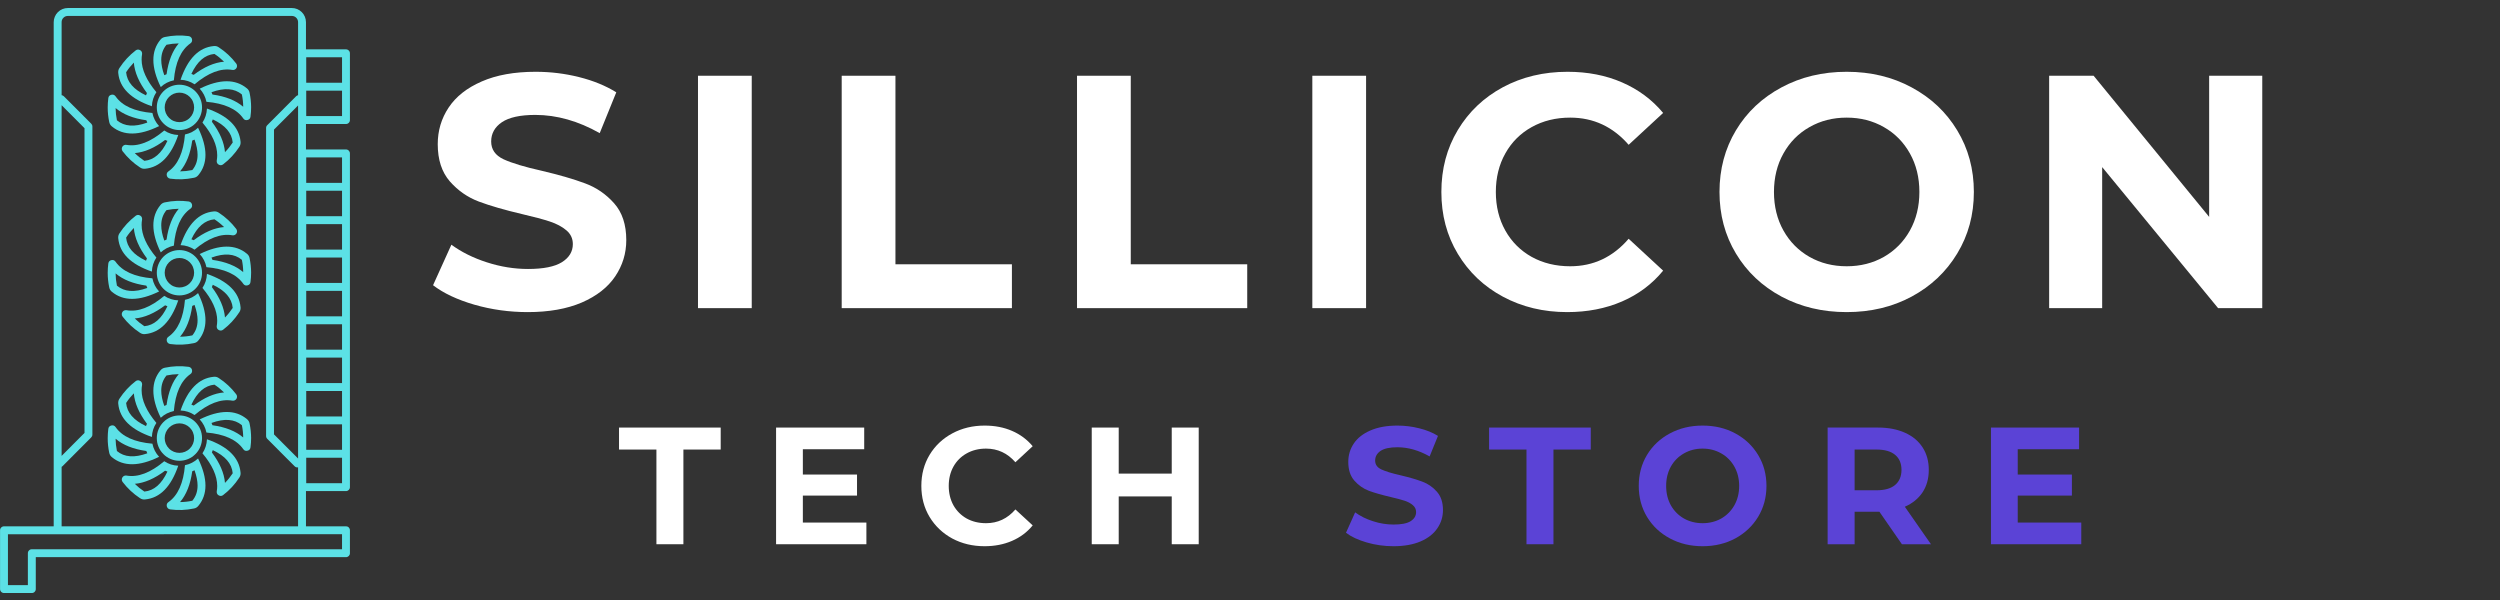 <svg xmlns="http://www.w3.org/2000/svg" xmlns:xlink="http://www.w3.org/1999/xlink" width="500" zoomAndPan="magnify" viewBox="0 0 375 90" height="120" preserveAspectRatio="xMidYMid meet" version="1.0"><rect x="0" y="0" width="375" height="90" fill="#333333" stroke="none"/><defs><g/><clipPath id="5400019dc4"><path d="M 0 1.203 L 52.5 1.203 L 52.5 88.953 L 0 88.953 Z M 0 1.203 " clip-rule="nonzero"/></clipPath></defs><g fill="#ffffff" fill-opacity="1"><g transform="translate(63.567, 46.221)"><g><path d="M 15.594 0.594 C 12.832 0.594 10.164 0.223 7.594 -0.516 C 5.02 -1.266 2.953 -2.238 1.391 -3.438 L 4.141 -9.516 C 5.629 -8.422 7.398 -7.539 9.453 -6.875 C 11.516 -6.207 13.578 -5.875 15.641 -5.875 C 17.93 -5.875 19.625 -6.211 20.719 -6.891 C 21.812 -7.578 22.359 -8.484 22.359 -9.609 C 22.359 -10.441 22.035 -11.129 21.391 -11.672 C 20.742 -12.223 19.91 -12.664 18.891 -13 C 17.879 -13.332 16.516 -13.695 14.797 -14.094 C 12.141 -14.719 9.961 -15.348 8.266 -15.984 C 6.578 -16.617 5.125 -17.629 3.906 -19.016 C 2.695 -20.41 2.094 -22.27 2.094 -24.594 C 2.094 -26.625 2.641 -28.457 3.734 -30.094 C 4.828 -31.738 6.477 -33.039 8.688 -34 C 10.895 -34.969 13.594 -35.453 16.781 -35.453 C 19.008 -35.453 21.18 -35.188 23.297 -34.656 C 25.422 -34.125 27.281 -33.363 28.875 -32.375 L 26.391 -26.25 C 23.172 -28.07 19.953 -28.984 16.734 -28.984 C 14.473 -28.984 12.801 -28.617 11.719 -27.891 C 10.645 -27.16 10.109 -26.195 10.109 -25 C 10.109 -23.801 10.727 -22.91 11.969 -22.328 C 13.219 -21.754 15.117 -21.18 17.672 -20.609 C 20.328 -19.984 22.5 -19.352 24.188 -18.719 C 25.883 -18.094 27.336 -17.098 28.547 -15.734 C 29.766 -14.367 30.375 -12.523 30.375 -10.203 C 30.375 -8.211 29.816 -6.395 28.703 -4.75 C 27.598 -3.113 25.93 -1.812 23.703 -0.844 C 21.473 0.113 18.77 0.594 15.594 0.594 Z M 15.594 0.594 "/></g></g></g><g fill="#ffffff" fill-opacity="1"><g transform="translate(100.557, 46.221)"><g><path d="M 4.141 -34.859 L 12.203 -34.859 L 12.203 0 L 4.141 0 Z M 4.141 -34.859 "/></g></g></g><g fill="#ffffff" fill-opacity="1"><g transform="translate(122.114, 46.221)"><g><path d="M 4.141 -34.859 L 12.203 -34.859 L 12.203 -6.578 L 29.672 -6.578 L 29.672 0 L 4.141 0 Z M 4.141 -34.859 "/></g></g></g><g fill="#ffffff" fill-opacity="1"><g transform="translate(157.412, 46.221)"><g><path d="M 4.141 -34.859 L 12.203 -34.859 L 12.203 -6.578 L 29.672 -6.578 L 29.672 0 L 4.141 0 Z M 4.141 -34.859 "/></g></g></g><g fill="#ffffff" fill-opacity="1"><g transform="translate(192.709, 46.221)"><g><path d="M 4.141 -34.859 L 12.203 -34.859 L 12.203 0 L 4.141 0 Z M 4.141 -34.859 "/></g></g></g><g fill="#ffffff" fill-opacity="1"><g transform="translate(214.267, 46.221)"><g><path d="M 20.812 0.594 C 17.258 0.594 14.047 -0.176 11.172 -1.719 C 8.305 -3.258 6.051 -5.398 4.406 -8.141 C 2.758 -10.879 1.938 -13.973 1.938 -17.422 C 1.938 -20.879 2.758 -23.977 4.406 -26.719 C 6.051 -29.457 8.305 -31.598 11.172 -33.141 C 14.047 -34.68 17.273 -35.453 20.859 -35.453 C 23.879 -35.453 26.609 -34.922 29.047 -33.859 C 31.492 -32.797 33.547 -31.27 35.203 -29.281 L 30.031 -24.5 C 27.664 -27.219 24.742 -28.578 21.266 -28.578 C 19.109 -28.578 17.18 -28.102 15.484 -27.156 C 13.797 -26.219 12.477 -24.898 11.531 -23.203 C 10.582 -21.516 10.109 -19.586 10.109 -17.422 C 10.109 -15.266 10.582 -13.336 11.531 -11.641 C 12.477 -9.953 13.797 -8.633 15.484 -7.688 C 17.18 -6.75 19.109 -6.281 21.266 -6.281 C 24.742 -6.281 27.664 -7.656 30.031 -10.406 L 35.203 -5.625 C 33.547 -3.602 31.488 -2.062 29.031 -1 C 26.57 0.062 23.832 0.594 20.812 0.594 Z M 20.812 0.594 "/></g></g></g><g fill="#ffffff" fill-opacity="1"><g transform="translate(255.986, 46.221)"><g><path d="M 21.016 0.594 C 17.398 0.594 14.141 -0.18 11.234 -1.734 C 8.328 -3.297 6.051 -5.445 4.406 -8.188 C 2.758 -10.926 1.938 -14.004 1.938 -17.422 C 1.938 -20.848 2.758 -23.93 4.406 -26.672 C 6.051 -29.41 8.328 -31.555 11.234 -33.109 C 14.141 -34.672 17.398 -35.453 21.016 -35.453 C 24.629 -35.453 27.879 -34.672 30.766 -33.109 C 33.66 -31.555 35.938 -29.41 37.594 -26.672 C 39.258 -23.93 40.094 -20.848 40.094 -17.422 C 40.094 -14.004 39.258 -10.926 37.594 -8.188 C 35.938 -5.445 33.66 -3.297 30.766 -1.734 C 27.879 -0.18 24.629 0.594 21.016 0.594 Z M 21.016 -6.281 C 23.078 -6.281 24.938 -6.75 26.594 -7.688 C 28.25 -8.633 29.551 -9.953 30.5 -11.641 C 31.445 -13.336 31.922 -15.266 31.922 -17.422 C 31.922 -19.586 31.445 -21.516 30.5 -23.203 C 29.551 -24.898 28.25 -26.219 26.594 -27.156 C 24.938 -28.102 23.078 -28.578 21.016 -28.578 C 18.953 -28.578 17.094 -28.102 15.438 -27.156 C 13.781 -26.219 12.477 -24.898 11.531 -23.203 C 10.582 -21.516 10.109 -19.586 10.109 -17.422 C 10.109 -15.266 10.582 -13.336 11.531 -11.641 C 12.477 -9.953 13.781 -8.633 15.438 -7.688 C 17.094 -6.75 18.953 -6.281 21.016 -6.281 Z M 21.016 -6.281 "/></g></g></g><g fill="#ffffff" fill-opacity="1"><g transform="translate(303.231, 46.221)"><g><path d="M 36.109 -34.859 L 36.109 0 L 29.484 0 L 12.094 -21.156 L 12.094 0 L 4.141 0 L 4.141 -34.859 L 10.812 -34.859 L 28.141 -13.688 L 28.141 -34.859 Z M 36.109 -34.859 "/></g></g></g><g fill="#ffffff" fill-opacity="1"><g transform="translate(92.76, 81.635)"><g><path d="M 5.703 -14.203 L 0.094 -14.203 L 0.094 -17.5 L 15.344 -17.5 L 15.344 -14.203 L 9.75 -14.203 L 9.75 0 L 5.703 0 Z M 5.703 -14.203 "/></g></g></g><g fill="#ffffff" fill-opacity="1"><g transform="translate(114.334, 81.635)"><g><path d="M 15.625 -3.25 L 15.625 0 L 2.078 0 L 2.078 -17.5 L 15.297 -17.5 L 15.297 -14.25 L 6.094 -14.25 L 6.094 -10.453 L 14.219 -10.453 L 14.219 -7.297 L 6.094 -7.297 L 6.094 -3.25 Z M 15.625 -3.25 "/></g></g></g><g fill="#ffffff" fill-opacity="1"><g transform="translate(137.233, 81.635)"><g><path d="M 10.453 0.297 C 8.672 0.297 7.055 -0.086 5.609 -0.859 C 4.172 -1.641 3.035 -2.719 2.203 -4.094 C 1.379 -5.469 0.969 -7.02 0.969 -8.75 C 0.969 -10.477 1.379 -12.031 2.203 -13.406 C 3.035 -14.781 4.172 -15.852 5.609 -16.625 C 7.055 -17.406 8.676 -17.797 10.469 -17.797 C 11.988 -17.797 13.359 -17.531 14.578 -17 C 15.805 -16.469 16.836 -15.703 17.672 -14.703 L 15.078 -12.297 C 13.891 -13.66 12.422 -14.344 10.672 -14.344 C 9.586 -14.344 8.617 -14.102 7.766 -13.625 C 6.922 -13.156 6.258 -12.492 5.781 -11.641 C 5.312 -10.797 5.078 -9.832 5.078 -8.75 C 5.078 -7.664 5.312 -6.695 5.781 -5.844 C 6.258 -5 6.922 -4.336 7.766 -3.859 C 8.617 -3.391 9.586 -3.156 10.672 -3.156 C 12.422 -3.156 13.891 -3.844 15.078 -5.219 L 17.672 -2.828 C 16.836 -1.805 15.801 -1.031 14.562 -0.5 C 13.332 0.031 11.961 0.297 10.453 0.297 Z M 10.453 0.297 "/></g></g></g><g fill="#ffffff" fill-opacity="1"><g transform="translate(161.682, 81.635)"><g><path d="M 18.125 -17.5 L 18.125 0 L 14.078 0 L 14.078 -7.172 L 6.125 -7.172 L 6.125 0 L 2.078 0 L 2.078 -17.5 L 6.125 -17.5 L 6.125 -10.594 L 14.078 -10.594 L 14.078 -17.5 Z M 18.125 -17.5 "/></g></g></g><g fill="#ffffff" fill-opacity="1"><g transform="translate(188.006, 81.635)"><g/></g></g><g fill="#5b43d6" fill-opacity="1"><g transform="translate(201.195, 81.635)"><g><path d="M 7.828 0.297 C 6.441 0.297 5.102 0.109 3.812 -0.266 C 2.52 -0.641 1.484 -1.125 0.703 -1.719 L 2.078 -4.781 C 2.828 -4.227 3.719 -3.785 4.75 -3.453 C 5.781 -3.117 6.812 -2.953 7.844 -2.953 C 9 -2.953 9.848 -3.117 10.391 -3.453 C 10.941 -3.797 11.219 -4.254 11.219 -4.828 C 11.219 -5.242 11.055 -5.586 10.734 -5.859 C 10.41 -6.141 9.992 -6.363 9.484 -6.531 C 8.973 -6.695 8.285 -6.879 7.422 -7.078 C 6.086 -7.391 4.992 -7.703 4.141 -8.016 C 3.297 -8.336 2.566 -8.848 1.953 -9.547 C 1.348 -10.242 1.047 -11.176 1.047 -12.344 C 1.047 -13.363 1.32 -14.285 1.875 -15.109 C 2.426 -15.93 3.254 -16.582 4.359 -17.062 C 5.473 -17.551 6.828 -17.797 8.422 -17.797 C 9.535 -17.797 10.625 -17.66 11.688 -17.391 C 12.758 -17.129 13.695 -16.75 14.5 -16.25 L 13.25 -13.172 C 11.633 -14.086 10.02 -14.547 8.406 -14.547 C 7.27 -14.547 6.43 -14.363 5.891 -14 C 5.348 -13.633 5.078 -13.148 5.078 -12.547 C 5.078 -11.953 5.391 -11.508 6.016 -11.219 C 6.641 -10.926 7.594 -10.633 8.875 -10.344 C 10.207 -10.031 11.297 -9.711 12.141 -9.391 C 12.992 -9.078 13.723 -8.578 14.328 -7.891 C 14.941 -7.211 15.25 -6.289 15.25 -5.125 C 15.25 -4.125 14.969 -3.211 14.406 -2.391 C 13.852 -1.566 13.016 -0.91 11.891 -0.422 C 10.773 0.055 9.422 0.297 7.828 0.297 Z M 7.828 0.297 "/></g></g></g><g fill="#5b43d6" fill-opacity="1"><g transform="translate(223.27, 81.635)"><g><path d="M 5.703 -14.203 L 0.094 -14.203 L 0.094 -17.5 L 15.344 -17.5 L 15.344 -14.203 L 9.75 -14.203 L 9.75 0 L 5.703 0 Z M 5.703 -14.203 "/></g></g></g><g fill="#5b43d6" fill-opacity="1"><g transform="translate(244.844, 81.635)"><g><path d="M 10.547 0.297 C 8.734 0.297 7.098 -0.094 5.641 -0.875 C 4.18 -1.656 3.035 -2.734 2.203 -4.109 C 1.379 -5.484 0.969 -7.031 0.969 -8.75 C 0.969 -10.469 1.379 -12.016 2.203 -13.391 C 3.035 -14.766 4.18 -15.844 5.641 -16.625 C 7.098 -17.406 8.734 -17.797 10.547 -17.797 C 12.367 -17.797 14.004 -17.406 15.453 -16.625 C 16.898 -15.844 18.039 -14.766 18.875 -13.391 C 19.707 -12.016 20.125 -10.469 20.125 -8.75 C 20.125 -7.031 19.707 -5.484 18.875 -4.109 C 18.039 -2.734 16.898 -1.656 15.453 -0.875 C 14.004 -0.094 12.367 0.297 10.547 0.297 Z M 10.547 -3.156 C 11.578 -3.156 12.508 -3.391 13.344 -3.859 C 14.176 -4.336 14.832 -5 15.312 -5.844 C 15.789 -6.695 16.031 -7.664 16.031 -8.75 C 16.031 -9.832 15.789 -10.797 15.312 -11.641 C 14.832 -12.492 14.176 -13.156 13.344 -13.625 C 12.508 -14.102 11.578 -14.344 10.547 -14.344 C 9.516 -14.344 8.582 -14.102 7.75 -13.625 C 6.914 -13.156 6.258 -12.492 5.781 -11.641 C 5.312 -10.797 5.078 -9.832 5.078 -8.75 C 5.078 -7.664 5.312 -6.695 5.781 -5.844 C 6.258 -5 6.914 -4.336 7.75 -3.859 C 8.582 -3.391 9.516 -3.156 10.547 -3.156 Z M 10.547 -3.156 "/></g></g></g><g fill="#5b43d6" fill-opacity="1"><g transform="translate(272.067, 81.635)"><g><path d="M 13.219 0 L 9.844 -4.875 L 6.125 -4.875 L 6.125 0 L 2.078 0 L 2.078 -17.5 L 9.656 -17.5 C 11.195 -17.5 12.539 -17.238 13.688 -16.719 C 14.832 -16.207 15.711 -15.473 16.328 -14.516 C 16.941 -13.566 17.25 -12.445 17.25 -11.156 C 17.25 -9.852 16.938 -8.727 16.312 -7.781 C 15.688 -6.844 14.801 -6.125 13.656 -5.625 L 17.578 0 Z M 13.156 -11.156 C 13.156 -12.133 12.836 -12.883 12.203 -13.406 C 11.566 -13.938 10.641 -14.203 9.422 -14.203 L 6.125 -14.203 L 6.125 -8.094 L 9.422 -8.094 C 10.641 -8.094 11.566 -8.359 12.203 -8.891 C 12.836 -9.43 13.156 -10.188 13.156 -11.156 Z M 13.156 -11.156 "/></g></g></g><g fill="#5b43d6" fill-opacity="1"><g transform="translate(296.566, 81.635)"><g><path d="M 15.625 -3.25 L 15.625 0 L 2.078 0 L 2.078 -17.5 L 15.297 -17.5 L 15.297 -14.25 L 6.094 -14.25 L 6.094 -10.453 L 14.219 -10.453 L 14.219 -7.297 L 6.094 -7.297 L 6.094 -3.25 Z M 15.625 -3.25 "/></g></g></g><g clip-path="url(#5400019dc4)"><path fill="#5ce1e6" d="M 8.055 3.328 L 8.055 78.949 L 0.602 78.949 C 0.438 78.949 0.297 79.008 0.184 79.125 C 0.066 79.242 0.008 79.379 0.008 79.543 L 0.008 88.359 C 0.008 88.523 0.066 88.664 0.184 88.781 C 0.297 88.898 0.438 88.953 0.602 88.953 L 4.773 88.953 C 4.938 88.953 5.078 88.898 5.191 88.781 C 5.309 88.664 5.367 88.523 5.367 88.359 L 5.367 83.574 L 51.898 83.574 C 52.059 83.574 52.199 83.516 52.316 83.402 C 52.43 83.285 52.488 83.145 52.488 82.98 L 52.488 79.539 C 52.488 79.375 52.43 79.234 52.316 79.117 C 52.199 79 52.059 78.945 51.898 78.945 L 45.895 78.945 L 45.895 73.664 L 51.898 73.664 C 52.059 73.664 52.199 73.605 52.316 73.492 C 52.43 73.375 52.488 73.234 52.488 73.07 L 52.488 23.012 C 52.488 22.848 52.43 22.711 52.316 22.594 C 52.199 22.477 52.059 22.418 51.898 22.418 L 45.895 22.418 L 45.895 18.602 L 51.898 18.602 C 52.059 18.602 52.199 18.543 52.316 18.426 C 52.43 18.312 52.488 18.172 52.488 18.008 L 52.488 7.996 C 52.488 7.832 52.43 7.691 52.316 7.578 C 52.199 7.461 52.059 7.402 51.898 7.402 L 45.895 7.402 L 45.895 3.328 C 45.895 3.047 45.84 2.777 45.734 2.516 C 45.625 2.254 45.473 2.023 45.273 1.824 C 45.074 1.625 44.844 1.473 44.586 1.363 C 44.324 1.254 44.055 1.203 43.773 1.203 L 10.18 1.203 C 9.898 1.203 9.625 1.254 9.367 1.363 C 9.105 1.473 8.879 1.625 8.68 1.824 C 8.48 2.023 8.324 2.254 8.219 2.516 C 8.109 2.777 8.055 3.047 8.055 3.328 Z M 51.305 82.387 L 4.773 82.387 C 4.609 82.387 4.469 82.445 4.355 82.562 C 4.238 82.676 4.18 82.816 4.18 82.98 L 4.18 87.766 L 1.191 87.766 L 1.191 80.137 L 51.305 80.133 Z M 9.242 15.781 L 12.676 19.227 L 12.676 64.938 L 9.242 68.383 Z M 44.711 68.777 L 41.098 65.156 L 41.098 19.441 L 44.711 15.82 Z M 45.934 72.477 L 45.934 68.66 L 51.305 68.66 L 51.305 72.477 Z M 45.934 67.473 L 45.934 63.652 L 51.305 63.652 L 51.305 67.473 Z M 45.934 62.465 L 45.934 58.648 L 51.305 58.648 L 51.305 62.465 Z M 45.934 57.461 L 45.934 53.641 L 51.305 53.641 L 51.305 57.461 Z M 45.934 52.453 L 45.934 48.637 L 51.305 48.637 L 51.305 52.453 Z M 45.934 47.449 L 45.934 43.629 L 51.305 43.629 L 51.305 47.449 Z M 45.934 42.441 L 45.934 38.625 L 51.305 38.625 L 51.305 42.441 Z M 45.934 37.438 L 45.934 33.617 L 51.305 33.617 L 51.305 37.438 Z M 45.934 32.43 L 45.934 28.613 L 51.305 28.613 L 51.305 32.43 Z M 51.305 23.605 L 51.305 27.426 L 45.934 27.426 L 45.934 23.605 Z M 45.934 17.414 L 45.934 13.598 L 51.305 13.598 L 51.305 17.414 Z M 51.305 8.59 L 51.305 12.406 L 45.934 12.406 L 45.934 8.59 Z M 43.773 2.391 C 44.031 2.391 44.254 2.48 44.438 2.664 C 44.617 2.848 44.711 3.07 44.711 3.328 L 44.711 14.281 C 44.594 14.305 44.492 14.359 44.41 14.445 L 40.09 18.777 C 39.973 18.891 39.914 19.031 39.914 19.195 L 39.914 65.402 C 39.914 65.566 39.973 65.707 40.09 65.824 L 44.191 69.938 C 44.336 70.082 44.508 70.137 44.711 70.102 L 44.711 78.945 L 9.242 78.945 L 9.242 70.031 C 9.285 70.004 9.328 69.973 9.367 69.938 L 13.688 65.605 C 13.801 65.488 13.859 65.352 13.859 65.188 L 13.859 18.98 C 13.859 18.816 13.801 18.676 13.688 18.559 L 9.582 14.445 C 9.488 14.348 9.371 14.293 9.242 14.277 L 9.242 3.328 C 9.242 3.07 9.332 2.848 9.516 2.664 C 9.699 2.48 9.918 2.391 10.18 2.391 Z M 43.773 2.391 " fill-opacity="1" fill-rule="nonzero"/></g><path fill="#5ce1e6" d="M 22.859 66.555 C 20.176 66.32 18.336 65.492 17.336 64.062 C 17.176 63.836 16.965 63.758 16.699 63.824 C 16.434 63.891 16.281 64.059 16.246 64.332 C 16.188 64.797 16.156 65.262 16.156 65.734 C 16.156 66.461 16.23 67.18 16.379 67.891 C 16.43 68.172 16.566 68.402 16.789 68.578 C 18.516 70.008 20.875 69.988 23.867 68.523 C 23.348 67.961 23.012 67.305 22.859 66.555 Z M 17.547 67.66 L 17.539 67.656 L 17.539 67.652 C 17.414 67.047 17.348 66.434 17.34 65.812 C 18.453 66.762 19.996 67.375 21.949 67.648 C 21.996 67.766 22.047 67.879 22.098 67.996 C 20.16 68.699 18.66 68.586 17.547 67.66 Z M 17.547 67.66 " fill-opacity="1" fill-rule="nonzero"/><path fill="#5ce1e6" d="M 26.738 69.859 C 25.977 69.832 25.273 69.605 24.637 69.184 C 22.578 70.918 20.688 71.637 18.973 71.336 C 18.887 71.32 18.797 71.324 18.711 71.348 C 18.625 71.371 18.551 71.414 18.48 71.469 C 18.414 71.527 18.359 71.598 18.324 71.68 C 18.285 71.758 18.266 71.844 18.266 71.934 C 18.266 72.07 18.309 72.191 18.395 72.297 C 19.125 73.254 19.992 74.062 20.996 74.723 C 21.23 74.887 21.488 74.949 21.773 74.914 C 24 74.703 25.656 73.02 26.738 69.859 Z M 21.648 73.73 C 21.133 73.391 20.652 73.004 20.215 72.574 C 21.668 72.453 23.191 71.793 24.766 70.602 C 24.879 70.652 24.996 70.699 25.113 70.738 C 24.238 72.613 23.102 73.598 21.66 73.734 L 21.652 73.734 Z M 21.648 73.73 " fill-opacity="1" fill-rule="nonzero"/><path fill="#5ce1e6" d="M 29.711 68.77 C 29.148 69.289 28.496 69.625 27.746 69.781 C 27.516 72.469 26.688 74.316 25.262 75.32 C 25.09 75.438 25.004 75.602 25.004 75.809 C 25.004 75.961 25.051 76.094 25.152 76.211 C 25.254 76.324 25.379 76.391 25.531 76.41 C 26.719 76.57 27.902 76.527 29.078 76.277 C 29.359 76.23 29.586 76.09 29.762 75.867 C 30.469 75.012 30.82 74.004 30.82 72.836 C 30.82 71.645 30.449 70.289 29.711 68.77 Z M 28.848 75.113 L 28.84 75.113 C 28.234 75.242 27.625 75.309 27.008 75.312 C 27.953 74.199 28.566 72.652 28.836 70.691 C 28.953 70.648 29.066 70.598 29.18 70.543 C 29.48 71.387 29.637 72.156 29.637 72.836 C 29.637 73.723 29.379 74.469 28.852 75.109 Z M 28.848 75.113 " fill-opacity="1" fill-rule="nonzero"/><path fill="#5ce1e6" d="M 23.457 63.438 C 21.98 61.676 21.242 60.039 21.242 58.527 C 21.242 58.27 21.262 58.012 21.309 57.758 C 21.312 57.723 21.316 57.684 21.316 57.648 C 21.312 57.398 21.199 57.219 20.977 57.113 C 20.754 57.004 20.547 57.023 20.348 57.176 C 19.395 57.91 18.59 58.777 17.93 59.785 C 17.797 59.98 17.73 60.191 17.73 60.426 C 17.73 60.473 17.734 60.516 17.738 60.562 C 17.949 62.797 19.633 64.457 22.781 65.543 C 22.809 64.777 23.035 64.078 23.457 63.438 Z M 18.918 60.449 L 18.918 60.445 L 18.922 60.441 C 19.258 59.922 19.645 59.441 20.074 59 C 20.191 60.457 20.852 61.988 22.043 63.566 C 21.992 63.68 21.945 63.797 21.902 63.914 C 20.035 63.039 19.055 61.898 18.918 60.449 Z M 18.918 60.449 " fill-opacity="1" fill-rule="nonzero"/><path fill="#5ce1e6" d="M 30.965 64.879 C 33.645 65.113 35.488 65.945 36.488 67.371 C 36.645 67.598 36.855 67.676 37.121 67.609 C 37.391 67.547 37.539 67.375 37.574 67.102 C 37.637 66.637 37.668 66.172 37.668 65.703 C 37.664 64.977 37.59 64.254 37.441 63.543 C 37.395 63.262 37.254 63.035 37.031 62.859 C 35.305 61.426 32.945 61.445 29.957 62.91 C 30.473 63.473 30.809 64.129 30.965 64.879 Z M 36.277 63.773 L 36.281 63.777 L 36.281 63.781 C 36.41 64.391 36.477 65 36.48 65.621 C 35.371 64.672 33.828 64.059 31.871 63.785 C 31.828 63.672 31.777 63.555 31.723 63.441 C 33.664 62.738 35.16 62.848 36.277 63.773 Z M 36.277 63.773 " fill-opacity="1" fill-rule="nonzero"/><path fill="#5ce1e6" d="M 27.082 61.574 C 27.848 61.605 28.547 61.832 29.184 62.254 C 31.246 60.516 33.133 59.797 34.848 60.098 C 34.938 60.113 35.023 60.109 35.109 60.086 C 35.195 60.062 35.273 60.023 35.34 59.965 C 35.41 59.906 35.461 59.836 35.5 59.758 C 35.535 59.676 35.555 59.59 35.555 59.5 C 35.555 59.363 35.512 59.242 35.43 59.137 C 34.699 58.18 33.832 57.371 32.824 56.711 C 32.59 56.547 32.332 56.484 32.051 56.52 C 29.82 56.73 28.168 58.418 27.082 61.574 Z M 32.172 57.703 C 32.691 58.043 33.168 58.43 33.609 58.863 C 32.152 58.98 30.629 59.641 29.059 60.836 C 28.941 60.785 28.828 60.738 28.707 60.695 C 29.582 58.82 30.723 57.84 32.164 57.699 L 32.168 57.699 Z M 32.172 57.703 " fill-opacity="1" fill-rule="nonzero"/><path fill="#5ce1e6" d="M 24.059 55.57 C 23.355 56.422 23.004 57.434 23.004 58.598 C 23.004 59.789 23.371 61.148 24.113 62.664 C 24.672 62.145 25.328 61.809 26.078 61.652 C 26.309 58.965 27.137 57.117 28.562 56.113 C 28.734 55.996 28.816 55.832 28.816 55.625 C 28.82 55.473 28.77 55.34 28.672 55.223 C 28.57 55.109 28.445 55.043 28.293 55.023 C 27.102 54.863 25.918 54.91 24.742 55.156 C 24.465 55.207 24.234 55.344 24.059 55.57 Z M 24.984 60.742 C 24.871 60.789 24.754 60.836 24.645 60.891 C 24.34 60.047 24.188 59.281 24.188 58.598 C 24.188 57.711 24.445 56.965 24.973 56.324 L 24.977 56.32 L 24.98 56.32 C 25.586 56.195 26.195 56.129 26.812 56.121 C 25.867 57.234 25.258 58.781 24.984 60.742 Z M 24.984 60.742 " fill-opacity="1" fill-rule="nonzero"/><path fill="#5ce1e6" d="M 30.367 67.996 C 31.844 69.758 32.582 71.395 32.582 72.906 C 32.582 73.164 32.559 73.422 32.516 73.676 C 32.508 73.715 32.508 73.75 32.508 73.789 C 32.508 74.035 32.621 74.215 32.844 74.324 C 33.066 74.434 33.277 74.41 33.473 74.258 C 34.43 73.527 35.234 72.656 35.891 71.648 C 36.023 71.457 36.09 71.242 36.09 71.008 C 36.09 70.965 36.09 70.918 36.082 70.871 C 35.871 68.637 34.191 66.977 31.043 65.891 C 31.012 66.656 30.785 67.359 30.367 67.996 Z M 34.906 70.984 L 34.906 70.988 L 34.902 70.996 C 34.562 71.512 34.18 71.992 33.746 72.434 C 33.629 70.977 32.969 69.445 31.781 67.871 C 31.828 67.754 31.875 67.637 31.918 67.52 C 33.789 68.398 34.77 69.539 34.906 70.984 Z M 34.906 70.984 " fill-opacity="1" fill-rule="nonzero"/><path fill="#5ce1e6" d="M 26.91 69.117 C 27.359 69.117 27.793 69.031 28.211 68.859 C 28.625 68.688 28.992 68.441 29.309 68.121 C 29.629 67.805 29.871 67.438 30.047 67.02 C 30.219 66.602 30.305 66.168 30.305 65.719 C 30.305 65.266 30.219 64.832 30.047 64.414 C 29.871 64 29.629 63.633 29.309 63.312 C 28.992 62.992 28.625 62.746 28.211 62.574 C 27.793 62.402 27.359 62.316 26.91 62.316 C 26.461 62.316 26.027 62.402 25.613 62.574 C 25.199 62.746 24.832 62.992 24.512 63.312 C 24.195 63.633 23.949 64 23.777 64.414 C 23.605 64.832 23.52 65.266 23.52 65.719 C 23.52 66.168 23.605 66.602 23.777 67.02 C 23.949 67.434 24.195 67.801 24.516 68.121 C 24.832 68.441 25.199 68.688 25.613 68.859 C 26.027 69.031 26.461 69.117 26.91 69.117 Z M 26.91 63.504 C 27.203 63.504 27.484 63.559 27.758 63.672 C 28.027 63.785 28.266 63.945 28.473 64.152 C 28.68 64.359 28.84 64.598 28.949 64.871 C 29.062 65.141 29.117 65.426 29.117 65.719 C 29.117 66.012 29.062 66.293 28.949 66.566 C 28.84 66.836 28.68 67.074 28.473 67.281 C 28.266 67.492 28.027 67.648 27.758 67.762 C 27.484 67.875 27.203 67.93 26.91 67.93 C 26.617 67.93 26.336 67.875 26.066 67.762 C 25.797 67.648 25.559 67.492 25.352 67.281 C 25.145 67.074 24.984 66.836 24.871 66.566 C 24.762 66.293 24.703 66.012 24.703 65.719 C 24.703 65.426 24.762 65.141 24.871 64.871 C 24.984 64.602 25.145 64.359 25.352 64.152 C 25.559 63.945 25.797 63.785 26.066 63.672 C 26.336 63.562 26.617 63.504 26.91 63.504 Z M 26.91 63.504 " fill-opacity="1" fill-rule="nonzero"/><path fill="#5ce1e6" d="M 22.859 41.75 C 20.176 41.52 18.336 40.688 17.336 39.258 C 17.176 39.035 16.965 38.953 16.699 39.02 C 16.434 39.086 16.281 39.254 16.246 39.527 C 16.188 39.992 16.156 40.457 16.156 40.93 C 16.156 41.656 16.23 42.375 16.379 43.086 C 16.43 43.367 16.566 43.598 16.789 43.773 C 18.516 45.203 20.875 45.184 23.867 43.719 C 23.348 43.156 23.012 42.5 22.859 41.75 Z M 17.547 42.855 L 17.539 42.852 L 17.539 42.848 C 17.414 42.242 17.348 41.629 17.34 41.008 C 18.453 41.957 19.996 42.57 21.949 42.844 C 21.996 42.961 22.047 43.074 22.098 43.191 C 20.16 43.895 18.66 43.781 17.547 42.855 Z M 17.547 42.855 " fill-opacity="1" fill-rule="nonzero"/><path fill="#5ce1e6" d="M 26.738 45.055 C 25.977 45.027 25.273 44.801 24.637 44.379 C 22.578 46.113 20.688 46.832 18.973 46.531 C 18.887 46.52 18.797 46.523 18.711 46.547 C 18.625 46.566 18.551 46.609 18.48 46.668 C 18.414 46.723 18.359 46.793 18.324 46.875 C 18.285 46.953 18.266 47.039 18.266 47.129 C 18.266 47.266 18.309 47.387 18.395 47.496 C 19.125 48.449 19.992 49.258 20.996 49.918 C 21.23 50.082 21.488 50.145 21.773 50.113 C 24 49.898 25.656 48.215 26.738 45.055 Z M 21.648 48.926 C 21.133 48.586 20.652 48.199 20.215 47.77 C 21.668 47.648 23.191 46.988 24.766 45.797 C 24.879 45.848 24.996 45.891 25.113 45.934 C 24.238 47.809 23.102 48.793 21.66 48.93 L 21.652 48.93 Z M 21.648 48.926 " fill-opacity="1" fill-rule="nonzero"/><path fill="#5ce1e6" d="M 29.711 43.965 C 29.148 44.484 28.496 44.82 27.746 44.977 C 27.516 47.664 26.688 49.512 25.262 50.516 C 25.09 50.633 25.004 50.797 25.004 51.004 C 25.004 51.156 25.051 51.289 25.152 51.406 C 25.254 51.52 25.379 51.586 25.531 51.605 C 26.719 51.766 27.902 51.723 29.078 51.473 C 29.359 51.426 29.586 51.285 29.762 51.062 C 30.469 50.207 30.82 49.199 30.82 48.031 C 30.82 46.84 30.449 45.484 29.711 43.965 Z M 28.848 50.309 L 28.84 50.309 C 28.234 50.438 27.625 50.504 27.008 50.508 C 27.953 49.395 28.566 47.848 28.836 45.887 C 28.953 45.844 29.066 45.793 29.18 45.738 C 29.48 46.582 29.637 47.352 29.637 48.031 C 29.637 48.922 29.379 49.664 28.852 50.305 Z M 28.848 50.309 " fill-opacity="1" fill-rule="nonzero"/><path fill="#5ce1e6" d="M 23.457 38.633 C 21.98 36.871 21.242 35.234 21.242 33.727 C 21.242 33.465 21.262 33.207 21.309 32.953 C 21.312 32.918 21.316 32.879 21.316 32.844 C 21.312 32.594 21.199 32.414 20.977 32.309 C 20.754 32.199 20.547 32.219 20.348 32.371 C 19.395 33.105 18.59 33.973 17.93 34.98 C 17.797 35.176 17.73 35.387 17.73 35.621 C 17.73 35.668 17.734 35.711 17.738 35.758 C 17.949 37.992 19.633 39.656 22.781 40.738 C 22.809 39.977 23.035 39.273 23.457 38.633 Z M 18.918 35.645 L 18.918 35.641 L 18.922 35.637 C 19.258 35.117 19.645 34.637 20.074 34.195 C 20.191 35.652 20.852 37.184 22.043 38.762 C 21.992 38.875 21.945 38.992 21.902 39.109 C 20.035 38.234 19.055 37.094 18.918 35.645 Z M 18.918 35.645 " fill-opacity="1" fill-rule="nonzero"/><path fill="#5ce1e6" d="M 30.965 40.074 C 33.645 40.309 35.488 41.141 36.488 42.566 C 36.645 42.793 36.855 42.871 37.121 42.805 C 37.391 42.742 37.539 42.57 37.574 42.301 C 37.637 41.832 37.668 41.367 37.668 40.898 C 37.664 40.172 37.59 39.449 37.441 38.738 C 37.395 38.457 37.254 38.23 37.031 38.055 C 35.305 36.621 32.945 36.641 29.957 38.105 C 30.473 38.668 30.809 39.324 30.965 40.074 Z M 36.277 38.969 L 36.281 38.973 L 36.281 38.977 C 36.41 39.586 36.477 40.195 36.48 40.816 C 35.371 39.867 33.828 39.254 31.871 38.98 C 31.828 38.867 31.777 38.75 31.723 38.637 C 33.664 37.934 35.16 38.043 36.277 38.969 Z M 36.277 38.969 " fill-opacity="1" fill-rule="nonzero"/><path fill="#5ce1e6" d="M 27.082 36.77 C 27.848 36.801 28.547 37.027 29.184 37.449 C 31.246 35.711 33.133 34.992 34.848 35.293 C 34.938 35.309 35.023 35.305 35.109 35.281 C 35.195 35.258 35.273 35.219 35.34 35.16 C 35.41 35.102 35.461 35.031 35.5 34.953 C 35.535 34.871 35.555 34.785 35.555 34.695 C 35.555 34.559 35.512 34.438 35.43 34.332 C 34.699 33.375 33.832 32.566 32.824 31.906 C 32.59 31.746 32.332 31.68 32.051 31.715 C 29.82 31.926 28.168 33.613 27.082 36.77 Z M 32.172 32.898 C 32.691 33.238 33.168 33.625 33.609 34.059 C 32.152 34.176 30.629 34.836 29.059 36.031 C 28.941 35.98 28.828 35.934 28.707 35.891 C 29.582 34.016 30.723 33.035 32.164 32.895 L 32.168 32.895 Z M 32.172 32.898 " fill-opacity="1" fill-rule="nonzero"/><path fill="#5ce1e6" d="M 24.059 30.766 C 23.355 31.617 23.004 32.629 23.004 33.793 C 23.004 34.984 23.371 36.344 24.113 37.859 C 24.672 37.34 25.328 37.004 26.078 36.848 C 26.309 34.16 27.137 32.312 28.562 31.309 C 28.734 31.191 28.82 31.031 28.816 30.82 C 28.82 30.668 28.77 30.535 28.672 30.418 C 28.57 30.305 28.445 30.238 28.293 30.219 C 27.102 30.059 25.918 30.105 24.742 30.352 C 24.465 30.402 24.234 30.539 24.059 30.766 Z M 24.984 35.938 C 24.871 35.984 24.754 36.031 24.645 36.086 C 24.34 35.242 24.188 34.477 24.188 33.793 C 24.188 32.906 24.445 32.164 24.973 31.52 L 24.977 31.516 L 24.98 31.516 C 25.586 31.391 26.195 31.324 26.812 31.316 C 25.867 32.434 25.258 33.977 24.984 35.938 Z M 24.984 35.938 " fill-opacity="1" fill-rule="nonzero"/><path fill="#5ce1e6" d="M 30.367 43.191 C 31.844 44.953 32.582 46.59 32.582 48.102 C 32.582 48.359 32.559 48.617 32.516 48.871 C 32.508 48.91 32.508 48.945 32.508 48.984 C 32.508 49.23 32.621 49.41 32.844 49.52 C 33.066 49.625 33.277 49.605 33.473 49.453 C 34.43 48.723 35.234 47.852 35.891 46.844 C 36.023 46.652 36.09 46.438 36.09 46.203 C 36.09 46.16 36.09 46.113 36.082 46.066 C 35.871 43.832 34.191 42.172 31.043 41.086 C 31.012 41.852 30.785 42.555 30.367 43.191 Z M 34.906 46.18 L 34.906 46.184 L 34.902 46.191 C 34.562 46.707 34.18 47.188 33.746 47.629 C 33.629 46.172 32.969 44.641 31.781 43.066 C 31.828 42.949 31.875 42.832 31.918 42.715 C 33.789 43.594 34.77 44.734 34.906 46.18 Z M 34.906 46.18 " fill-opacity="1" fill-rule="nonzero"/><path fill="#5ce1e6" d="M 26.91 44.312 C 27.359 44.312 27.793 44.227 28.211 44.055 C 28.625 43.883 28.992 43.637 29.309 43.316 C 29.629 43 29.871 42.633 30.047 42.215 C 30.219 41.797 30.305 41.363 30.305 40.914 C 30.305 40.461 30.219 40.027 30.047 39.609 C 29.875 39.195 29.629 38.828 29.309 38.508 C 28.992 38.188 28.625 37.941 28.211 37.77 C 27.793 37.598 27.359 37.512 26.91 37.512 C 26.461 37.512 26.027 37.598 25.613 37.77 C 25.199 37.941 24.832 38.188 24.512 38.508 C 24.195 38.828 23.949 39.195 23.777 39.609 C 23.605 40.027 23.52 40.461 23.52 40.914 C 23.52 41.363 23.605 41.797 23.777 42.215 C 23.949 42.629 24.195 43 24.516 43.316 C 24.832 43.637 25.199 43.883 25.613 44.055 C 26.027 44.227 26.461 44.312 26.91 44.312 Z M 26.91 38.699 C 27.203 38.699 27.484 38.754 27.758 38.867 C 28.027 38.98 28.266 39.141 28.473 39.348 C 28.68 39.555 28.84 39.793 28.949 40.066 C 29.062 40.336 29.117 40.621 29.117 40.914 C 29.117 41.207 29.062 41.488 28.949 41.762 C 28.84 42.031 28.68 42.27 28.473 42.477 C 28.266 42.688 28.027 42.848 27.758 42.957 C 27.484 43.07 27.203 43.125 26.91 43.125 C 26.617 43.125 26.336 43.07 26.066 42.957 C 25.797 42.848 25.559 42.688 25.352 42.477 C 25.145 42.27 24.984 42.031 24.871 41.762 C 24.762 41.488 24.703 41.207 24.703 40.914 C 24.703 40.621 24.762 40.336 24.871 40.066 C 24.984 39.797 25.145 39.555 25.352 39.348 C 25.559 39.141 25.797 38.98 26.066 38.867 C 26.336 38.758 26.617 38.699 26.91 38.699 Z M 26.91 38.699 " fill-opacity="1" fill-rule="nonzero"/><path fill="#5ce1e6" d="M 22.859 16.945 C 20.176 16.715 18.336 15.883 17.336 14.453 C 17.176 14.23 16.965 14.148 16.699 14.215 C 16.434 14.281 16.281 14.449 16.246 14.723 C 16.188 15.188 16.156 15.656 16.156 16.125 C 16.156 16.852 16.23 17.57 16.379 18.281 C 16.43 18.562 16.566 18.793 16.789 18.969 C 18.516 20.398 20.875 20.383 23.867 18.914 C 23.348 18.352 23.012 17.695 22.859 16.945 Z M 17.547 18.051 L 17.539 18.047 L 17.539 18.043 C 17.414 17.438 17.348 16.824 17.34 16.207 C 18.453 17.152 19.996 17.77 21.949 18.039 C 21.996 18.156 22.047 18.27 22.098 18.387 C 20.16 19.09 18.66 18.977 17.547 18.051 Z M 17.547 18.051 " fill-opacity="1" fill-rule="nonzero"/><path fill="#5ce1e6" d="M 26.738 20.25 C 25.977 20.223 25.273 19.996 24.637 19.574 C 22.578 21.312 20.688 22.027 18.973 21.73 C 18.887 21.715 18.797 21.719 18.711 21.742 C 18.625 21.766 18.551 21.805 18.48 21.863 C 18.414 21.918 18.359 21.988 18.324 22.07 C 18.285 22.152 18.266 22.234 18.266 22.324 C 18.266 22.461 18.309 22.582 18.395 22.691 C 19.125 23.648 19.992 24.453 20.996 25.113 C 21.23 25.277 21.488 25.34 21.773 25.309 C 24 25.094 25.656 23.41 26.738 20.25 Z M 21.648 24.121 C 21.133 23.781 20.652 23.398 20.215 22.965 C 21.668 22.844 23.191 22.188 24.766 20.992 C 24.879 21.043 24.996 21.09 25.113 21.133 C 24.238 23.004 23.102 23.988 21.66 24.125 L 21.652 24.125 Z M 21.648 24.121 " fill-opacity="1" fill-rule="nonzero"/><path fill="#5ce1e6" d="M 29.711 19.16 C 29.148 19.68 28.496 20.016 27.746 20.172 C 27.516 22.859 26.688 24.707 25.262 25.711 C 25.09 25.828 25.004 25.992 25.004 26.199 C 25.004 26.352 25.051 26.488 25.152 26.602 C 25.254 26.715 25.379 26.781 25.531 26.801 C 26.719 26.961 27.902 26.918 29.078 26.668 C 29.359 26.621 29.586 26.48 29.762 26.258 C 30.469 25.402 30.82 24.395 30.82 23.227 C 30.82 22.035 30.449 20.68 29.711 19.16 Z M 28.848 25.504 L 28.84 25.508 C 28.234 25.633 27.625 25.699 27.008 25.707 C 27.953 24.59 28.566 23.043 28.836 21.082 C 28.953 21.039 29.066 20.988 29.18 20.938 C 29.48 21.777 29.637 22.547 29.637 23.227 C 29.637 24.117 29.379 24.859 28.852 25.5 Z M 28.848 25.504 " fill-opacity="1" fill-rule="nonzero"/><path fill="#5ce1e6" d="M 23.457 13.828 C 21.98 12.066 21.242 10.43 21.242 8.922 C 21.242 8.66 21.262 8.402 21.309 8.148 C 21.312 8.113 21.316 8.074 21.316 8.039 C 21.312 7.789 21.199 7.609 20.977 7.504 C 20.754 7.395 20.547 7.414 20.348 7.566 C 19.395 8.301 18.59 9.168 17.93 10.18 C 17.797 10.371 17.73 10.582 17.73 10.816 C 17.73 10.863 17.734 10.906 17.738 10.953 C 17.949 13.191 19.633 14.852 22.781 15.938 C 22.809 15.172 23.035 14.469 23.457 13.828 Z M 18.918 10.844 L 18.918 10.836 L 18.922 10.832 C 19.258 10.312 19.645 9.836 20.074 9.391 C 20.191 10.848 20.852 12.379 22.043 13.957 C 21.992 14.07 21.945 14.188 21.902 14.305 C 20.035 13.43 19.055 12.289 18.918 10.844 Z M 18.918 10.844 " fill-opacity="1" fill-rule="nonzero"/><path fill="#5ce1e6" d="M 30.965 15.27 C 33.645 15.504 35.488 16.336 36.488 17.762 C 36.645 17.988 36.855 18.066 37.121 18 C 37.391 17.938 37.539 17.766 37.574 17.496 C 37.637 17.031 37.668 16.562 37.668 16.094 C 37.664 15.367 37.59 14.645 37.441 13.934 C 37.395 13.652 37.254 13.426 37.031 13.25 C 35.305 11.82 32.945 11.836 29.957 13.301 C 30.473 13.863 30.809 14.52 30.965 15.27 Z M 36.277 14.164 L 36.281 14.168 L 36.281 14.176 C 36.41 14.781 36.477 15.391 36.48 16.012 C 35.371 15.062 33.828 14.449 31.871 14.18 C 31.828 14.062 31.777 13.945 31.723 13.832 C 33.664 13.129 35.16 13.238 36.277 14.164 Z M 36.277 14.164 " fill-opacity="1" fill-rule="nonzero"/><path fill="#5ce1e6" d="M 27.082 11.965 C 27.848 11.996 28.547 12.223 29.184 12.645 C 31.246 10.906 33.133 10.188 34.848 10.488 C 34.938 10.504 35.023 10.5 35.109 10.477 C 35.195 10.453 35.273 10.414 35.34 10.355 C 35.41 10.297 35.461 10.227 35.5 10.148 C 35.535 10.066 35.555 9.98 35.555 9.891 C 35.555 9.754 35.512 9.633 35.43 9.527 C 34.699 8.57 33.832 7.762 32.824 7.102 C 32.59 6.938 32.332 6.875 32.051 6.91 C 29.82 7.121 28.168 8.809 27.082 11.965 Z M 32.172 8.094 C 32.691 8.434 33.168 8.82 33.609 9.254 C 32.152 9.371 30.629 10.031 29.059 11.227 C 28.941 11.176 28.828 11.129 28.707 11.086 C 29.582 9.211 30.723 8.23 32.164 8.09 L 32.168 8.09 Z M 32.172 8.094 " fill-opacity="1" fill-rule="nonzero"/><path fill="#5ce1e6" d="M 24.059 5.961 C 23.355 6.812 23.004 7.824 23.004 8.988 C 23.004 10.184 23.371 11.539 24.113 13.055 C 24.672 12.535 25.328 12.199 26.078 12.047 C 26.309 9.355 27.137 7.508 28.562 6.504 C 28.734 6.387 28.82 6.227 28.816 6.016 C 28.82 5.863 28.77 5.73 28.672 5.617 C 28.57 5.5 28.445 5.434 28.293 5.414 C 27.102 5.258 25.918 5.301 24.742 5.547 C 24.465 5.598 24.234 5.734 24.059 5.961 Z M 24.984 11.133 C 24.871 11.18 24.754 11.227 24.645 11.281 C 24.34 10.438 24.188 9.672 24.188 8.988 C 24.188 8.102 24.445 7.359 24.973 6.715 L 24.977 6.711 L 24.98 6.711 C 25.586 6.586 26.195 6.52 26.812 6.512 C 25.867 7.629 25.258 9.176 24.984 11.133 Z M 24.984 11.133 " fill-opacity="1" fill-rule="nonzero"/><path fill="#5ce1e6" d="M 30.367 18.387 C 31.844 20.148 32.582 21.785 32.582 23.297 C 32.582 23.555 32.559 23.812 32.516 24.07 C 32.508 24.105 32.508 24.141 32.508 24.18 C 32.508 24.426 32.621 24.605 32.844 24.715 C 33.066 24.824 33.277 24.801 33.473 24.648 C 34.43 23.918 35.234 23.047 35.891 22.039 C 36.023 21.848 36.09 21.633 36.09 21.398 C 36.09 21.355 36.09 21.309 36.086 21.262 C 35.871 19.027 34.191 17.367 31.043 16.281 C 31.012 17.047 30.785 17.75 30.367 18.387 Z M 34.906 21.375 L 34.906 21.379 L 34.902 21.387 C 34.562 21.902 34.18 22.383 33.746 22.824 C 33.629 21.367 32.969 19.836 31.781 18.262 C 31.828 18.145 31.875 18.027 31.918 17.91 C 33.789 18.789 34.77 19.93 34.906 21.375 Z M 34.906 21.375 " fill-opacity="1" fill-rule="nonzero"/><path fill="#5ce1e6" d="M 26.91 19.512 C 27.359 19.512 27.793 19.422 28.211 19.25 C 28.625 19.078 28.992 18.832 29.309 18.516 C 29.629 18.195 29.871 17.828 30.047 17.41 C 30.219 16.992 30.305 16.559 30.305 16.109 C 30.305 15.656 30.219 15.223 30.047 14.809 C 29.875 14.391 29.629 14.023 29.309 13.703 C 28.992 13.383 28.625 13.137 28.211 12.965 C 27.793 12.793 27.359 12.707 26.91 12.707 C 26.461 12.707 26.027 12.793 25.613 12.965 C 25.199 13.137 24.832 13.383 24.512 13.703 C 24.195 14.023 23.949 14.391 23.777 14.805 C 23.605 15.223 23.52 15.656 23.52 16.109 C 23.52 16.559 23.605 16.992 23.777 17.41 C 23.949 17.824 24.195 18.195 24.516 18.512 C 24.832 18.832 25.199 19.078 25.613 19.25 C 26.027 19.422 26.461 19.508 26.91 19.512 Z M 26.91 13.895 C 27.203 13.895 27.484 13.949 27.758 14.062 C 28.027 14.176 28.266 14.336 28.473 14.543 C 28.68 14.75 28.84 14.988 28.949 15.262 C 29.062 15.531 29.117 15.816 29.117 16.109 C 29.117 16.402 29.062 16.684 28.949 16.957 C 28.84 17.227 28.68 17.465 28.473 17.672 C 28.266 17.883 28.027 18.043 27.758 18.152 C 27.484 18.266 27.203 18.32 26.91 18.32 C 26.617 18.32 26.336 18.266 26.066 18.152 C 25.797 18.043 25.559 17.883 25.352 17.672 C 25.145 17.465 24.984 17.227 24.871 16.957 C 24.762 16.684 24.703 16.402 24.703 16.109 C 24.703 15.816 24.762 15.531 24.871 15.262 C 24.984 14.992 25.145 14.75 25.352 14.543 C 25.559 14.336 25.797 14.176 26.066 14.062 C 26.336 13.953 26.617 13.895 26.91 13.895 Z M 26.91 13.895 " fill-opacity="1" fill-rule="nonzero"/></svg>